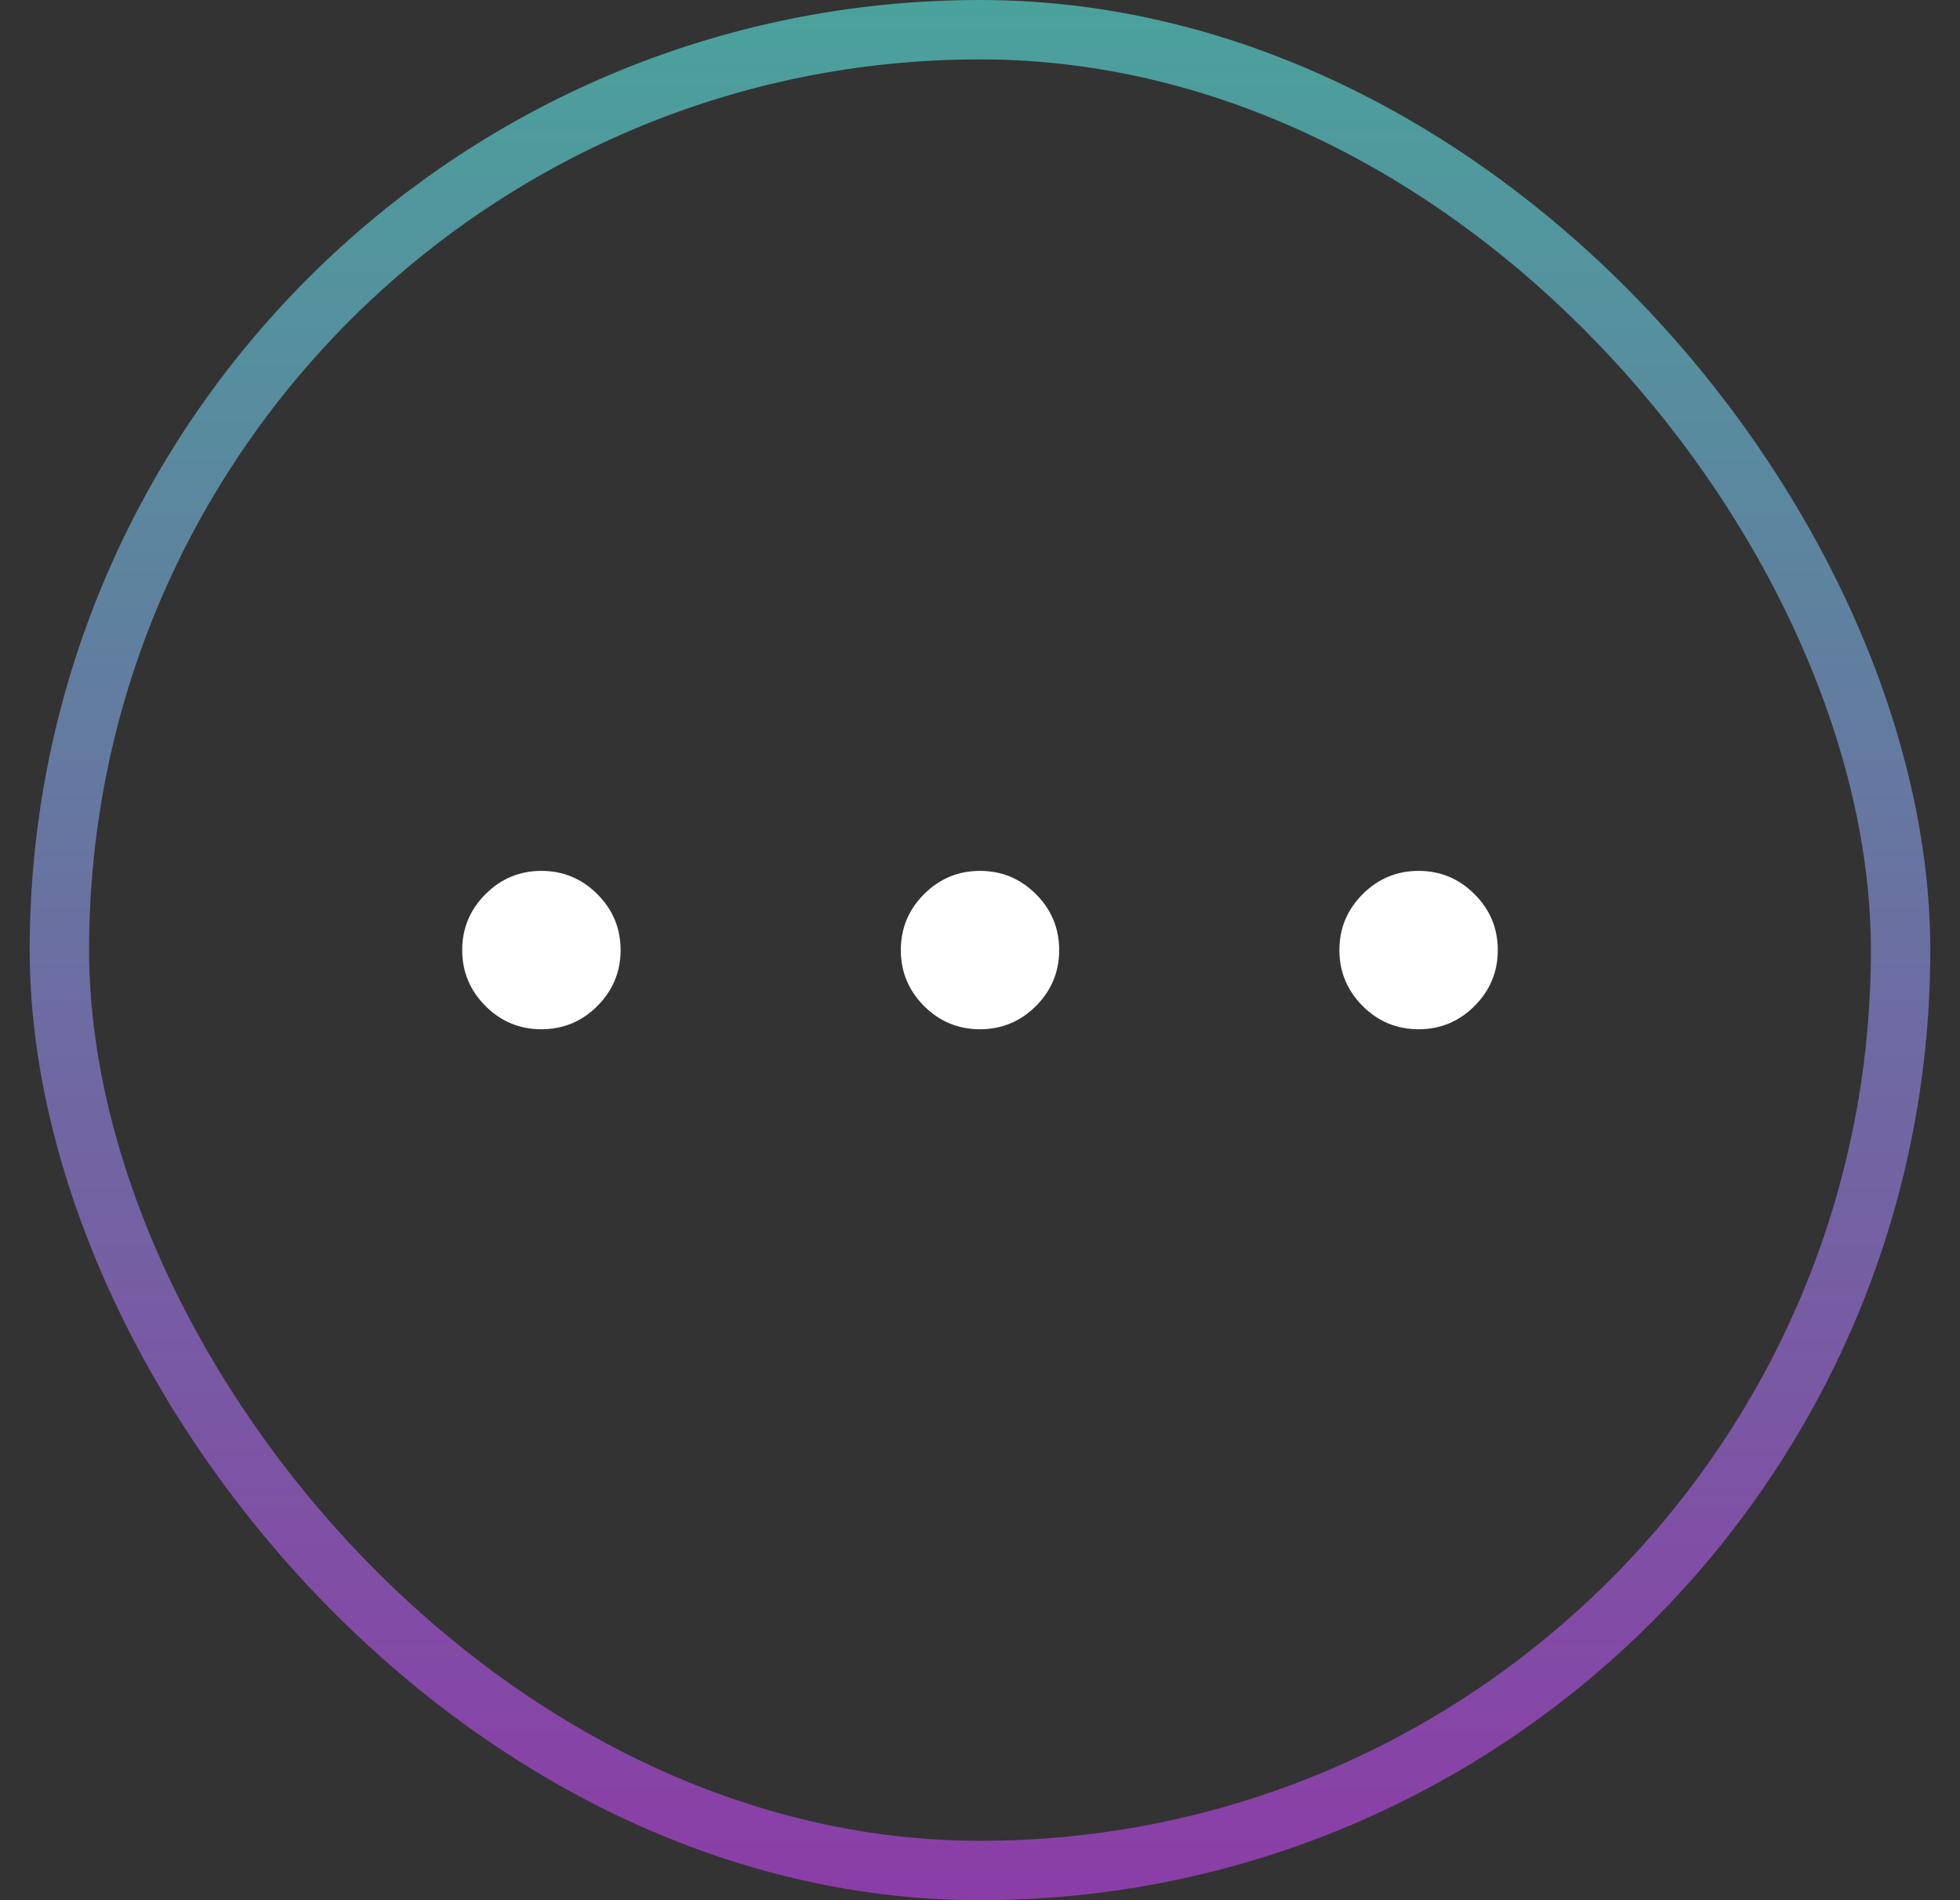 <svg width="33" height="32" viewBox="0 0 33 32" fill="none" xmlns="http://www.w3.org/2000/svg">
<rect x="0" y="0" width="33" height="32" fill="#333333" stroke="none"/>
<g id="more_horiz_FILL0_wght200_GRAD0_opsz24 1">
<rect x="1" y="0.5" width="31" height="31" rx="15.5" stroke="url(#paint0_linear_288_11018)"/>
<path id="Vector" d="M9.115 17.333C8.749 17.333 8.435 17.203 8.174 16.942C7.913 16.68 7.782 16.366 7.782 16C7.782 15.633 7.913 15.319 8.174 15.058C8.435 14.797 8.749 14.666 9.115 14.666C9.482 14.666 9.796 14.797 10.057 15.058C10.318 15.319 10.449 15.633 10.449 16C10.449 16.366 10.318 16.68 10.057 16.942C9.796 17.203 9.482 17.333 9.115 17.333ZM16.5 17.333C16.133 17.333 15.819 17.203 15.558 16.942C15.297 16.68 15.167 16.366 15.167 16C15.167 15.633 15.297 15.319 15.558 15.058C15.819 14.797 16.133 14.666 16.5 14.666C16.867 14.666 17.181 14.797 17.442 15.058C17.703 15.319 17.833 15.633 17.833 16C17.833 16.366 17.703 16.68 17.442 16.942C17.181 17.203 16.867 17.333 16.5 17.333ZM23.885 17.333C23.518 17.333 23.204 17.203 22.943 16.942C22.682 16.68 22.551 16.366 22.551 16C22.551 15.633 22.682 15.319 22.943 15.058C23.204 14.797 23.518 14.666 23.885 14.666C24.251 14.666 24.565 14.797 24.826 15.058C25.087 15.319 25.218 15.633 25.218 16C25.218 16.366 25.087 16.68 24.826 16.942C24.565 17.203 24.251 17.333 23.885 17.333Z" fill="white"/>
</g>
<defs>
<linearGradient id="paint0_linear_288_11018" x1="16.5" y1="0" x2="16.5" y2="32" gradientUnits="userSpaceOnUse">
<stop stop-color="#4AA29C"/>
<stop offset="0.995" stop-color="#8B3DA7"/>
</linearGradient>
</defs>
</svg>
